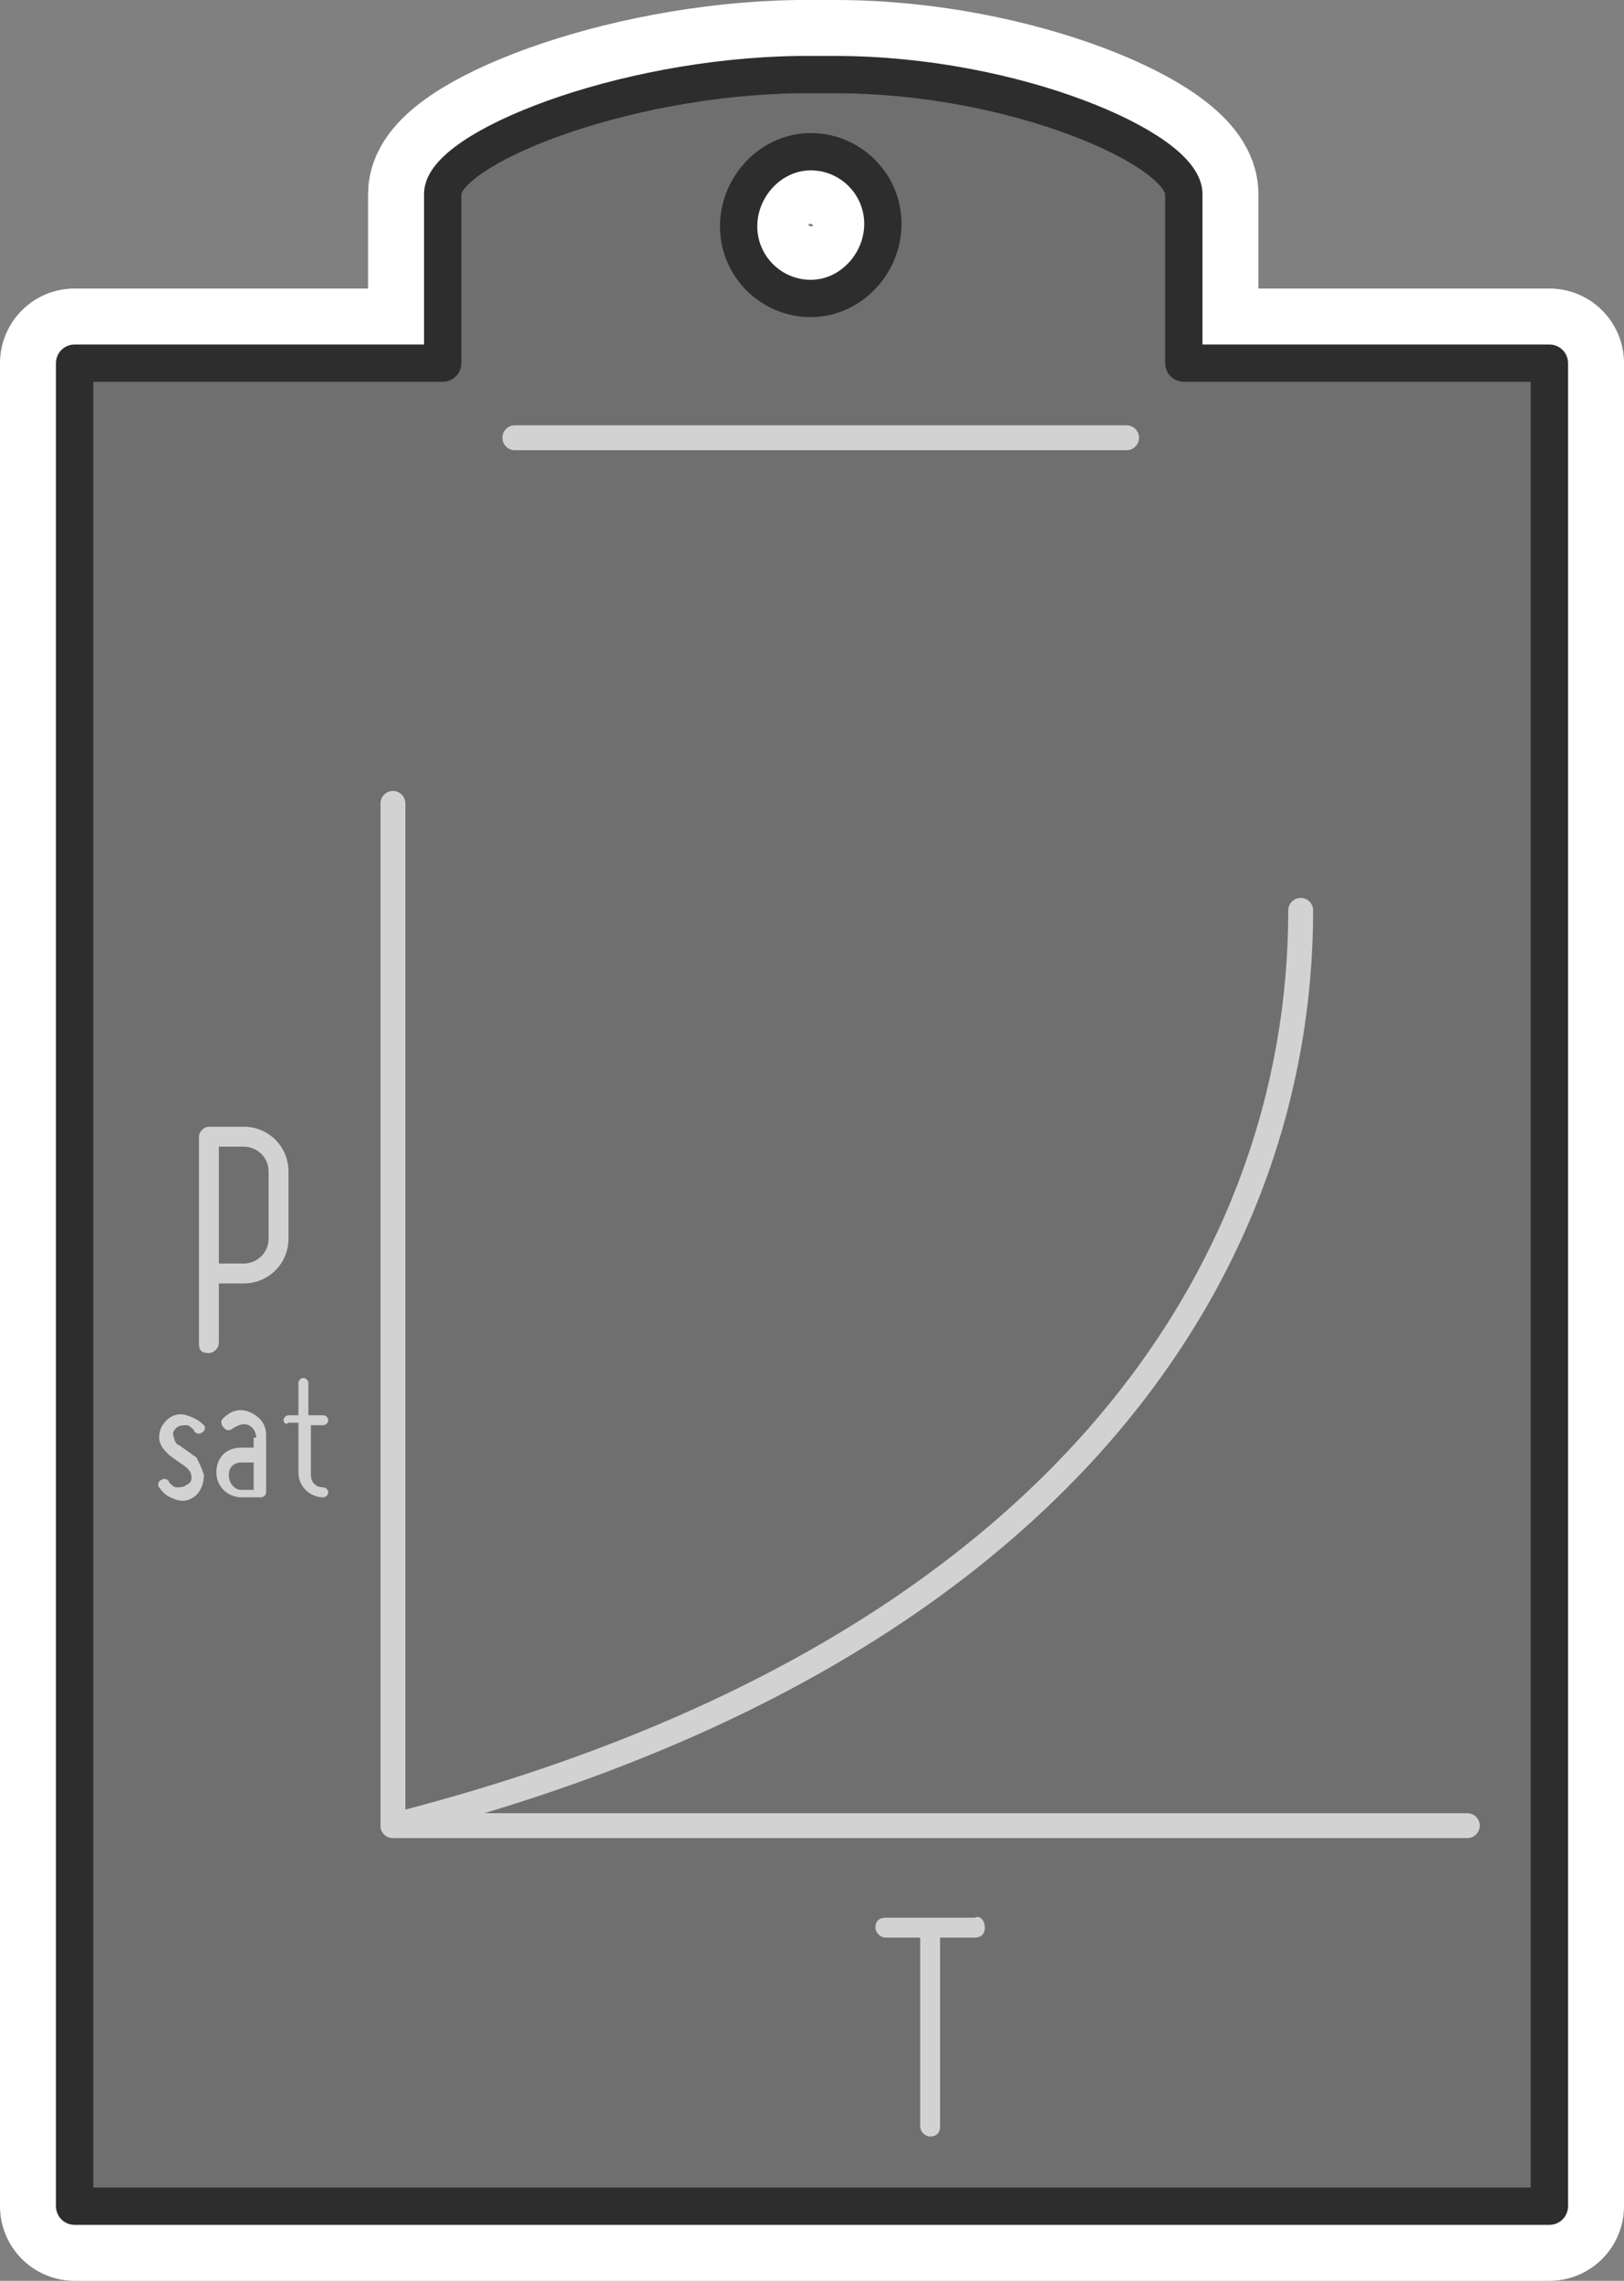 <?xml version="1.0" encoding="UTF-8" standalone="no"?>
<!-- Generator: Adobe Illustrator 21.0.1, SVG Export Plug-In . SVG Version: 6.00 Build 0)  -->

<svg
   xmlns:dc="http://purl.org/dc/elements/1.1/"
   xmlns:cc="http://creativecommons.org/ns#"
   xmlns:rdf="http://www.w3.org/1999/02/22-rdf-syntax-ns#"
   xmlns:svg="http://www.w3.org/2000/svg"
   xmlns="http://www.w3.org/2000/svg"
   xmlns:sodipodi="http://sodipodi.sourceforge.net/DTD/sodipodi-0.dtd"
   xmlns:inkscape="http://www.inkscape.org/namespaces/inkscape"
   version="1.1"
   x="0px"
   y="0px"
   width="65.3px"
   height="91.7px"
   viewBox="0 0 65.3 91.7"
   style="enable-background:new 0 0 65.3 91.7;"
   xml:space="preserve"
   id="svg3686"
   inkscape:version="0.91 r13725"
   sodipodi:docname="vapour pressure analysis.svg"><rect x="0" y="0" width="65.3" height="91.7" fill="#808080" stroke="none"/><defs
     id="defs3722" /><sodipodi:namedview
     pagecolor="#ffffff"
     bordercolor="#666666"
     borderopacity="1"
     objecttolerance="10"
     gridtolerance="10"
     guidetolerance="10"
     inkscape:pageopacity="0"
     inkscape:pageshadow="2"
     inkscape:window-width="742"
     inkscape:window-height="480"
     id="namedview3720"
     showgrid="false"
     inkscape:zoom="2.5736097"
     inkscape:cx="32.650002"
     inkscape:cy="45.849998"
     inkscape:window-x="0"
     inkscape:window-y="0"
     inkscape:window-maximized="0"
     inkscape:current-layer="Layer_1" /><style
     type="text/css"
     id="style3688">
	.st0{display:none;}
	.st1{display:inline;fill:#3318EF;}
	.st2{fill:none;stroke:#FFFFFF;stroke-width:6;stroke-linecap:round;stroke-linejoin:round;stroke-miterlimit:10;}
	.st3{fill:#6F6F6F;}
	.st4{fill:none;stroke:#D2D2D2;stroke-linecap:round;stroke-linejoin:round;stroke-miterlimit:10;}
	.st5{fill:none;stroke:#2D2D2D;stroke-width:1.5;stroke-linecap:round;stroke-linejoin:round;stroke-miterlimit:10;}
	.st6{fill:#D2D2D2;}
</style><g
     id="Layer_2"
     class="st0"><rect
       x="-5.6"
       y="-5.7"
       class="st1"
       width="76.1"
       height="100.9"
       id="rect3691" /></g><g
     id="Layer_1"><path
       class="st2"
       d="M47.6,14.6c0-2.2,0-4.9,0-6.8c0-1.8-6.8-4.8-14-4.8c-0.5,0-1,0-1.5,0c-7.2,0.1-14.3,3-14.3,4.8   c0,1.8,0,4.6,0,6.8H3v74.1h59.3V14.6H47.6z M32.6,6.1c1.6,0,2.9,1.3,2.9,2.9S34.2,12,32.6,12c-1.6,0-2.9-1.3-2.9-2.9   S31,6.1,32.6,6.1z"
       id="path3694" /><path
       class="st3"
       d="M47.6,14.6c0-2.2,0-4.9,0-6.8c0-1.8-6.8-4.8-14-4.8c-0.5,0-1,0-1.5,0c-7.2,0.1-14.3,3-14.3,4.8   c0,1.8,0,4.6,0,6.8H3v74.1h59.3V14.6H47.6z M32.6,6.1c1.6,0,2.9,1.3,2.9,2.9S34.2,12,32.6,12c-1.6,0-2.9-1.3-2.9-2.9   S31,6.1,32.6,6.1z"
       id="path3696" /><polyline
       class="st4"
       points="59,73.4 15.8,73.4 15.8,32.3  "
       id="polyline3698" /><line
       class="st4"
       x1="20.7"
       y1="17.6"
       x2="45.3"
       y2="17.6"
       id="line3700" /><path
       class="st5"
       d="M47.6,14.6c0-2.2,0-4.9,0-6.8c0-1.8-6.8-4.8-14-4.8c-0.5,0-1,0-1.5,0c-7.2,0.1-14.3,3-14.3,4.8   c0,1.8,0,4.6,0,6.8H3v74.1h59.3V14.6H47.6z M32.6,6.1c1.6,0,2.9,1.3,2.9,2.9S34.2,12,32.6,12c-1.6,0-2.9-1.3-2.9-2.9   S31,6.1,32.6,6.1z"
       id="path3702" /><path
       class="st4"
       d="M 15.8,73.4 C 42.5,66.6 52.3,51 52.3,36.6"
       id="path3704"
       transformBehaviour="pinned"
       inkscape:connector-curvature="0"
       style="fill:none;stroke:#d2d2d2;stroke-linecap:round;stroke-linejoin:round;stroke-miterlimit:10" /><g
       id="g3706"
       transformBehaviour="pinned"><path
         class="st6"
         d="m 8,54 0,-8.3 c 0,-0.2 0.2,-0.4 0.4,-0.4 l 1.4,0 c 1,0 1.8,0.8 1.8,1.8 l 0,2.7 c 0,1 -0.8,1.8 -1.8,1.8 l -1,0 0,2.4 c 0,0.2 -0.2,0.4 -0.4,0.4 C 8.1,54.4 8,54.3 8,54 Z m 1.8,-7.9 -1,0 0,4.7 1,0 c 0.5,0 1,-0.4 1,-1 l 0,-2.7 c 0,-0.6 -0.5,-1 -1,-1 z"
         id="path3708"
         inkscape:connector-curvature="0"
         style="fill:#d2d2d2" /><path
         class="st6"
         d="M 7.7,59.4 C 7.7,59.2 7.6,59.1 7.5,59 L 6.8,58.5 C 6.6,58.3 6.4,58.1 6.4,57.8 c 0,-0.3 0.1,-0.5 0.3,-0.7 0.2,-0.2 0.5,-0.3 0.8,-0.2 0.3,0.1 0.5,0.2 0.7,0.4 0.1,0.1 0,0.3 -0.1,0.3 -0.1,0.1 -0.3,0 -0.3,-0.1 -0.1,-0.1 -0.2,-0.2 -0.3,-0.2 -0.1,0 -0.3,0 -0.4,0.1 -0.1,0.1 -0.2,0.2 -0.1,0.4 0,0.1 0.1,0.3 0.2,0.3 l 0.7,0.5 c 0.1,0.2 0.2,0.4 0.3,0.7 0,0.3 -0.1,0.6 -0.3,0.8 -0.2,0.2 -0.5,0.3 -0.8,0.2 -0.3,-0.1 -0.5,-0.2 -0.7,-0.5 -0.1,-0.1 0,-0.3 0.1,-0.3 0.1,-0.1 0.3,0 0.3,0.1 0.1,0.1 0.2,0.2 0.3,0.2 0.1,0 0.3,0 0.4,-0.1 0.2,-0.1 0.2,-0.2 0.2,-0.3 z"
         id="path3710"
         inkscape:connector-curvature="0"
         style="fill:#d2d2d2" /><path
         class="st6"
         d="m 10.3,57.8 c 0,-0.2 -0.1,-0.4 -0.3,-0.5 -0.2,-0.1 -0.4,0 -0.6,0.1 0,0 -0.1,0.1 -0.2,0.1 -0.1,0 -0.1,0 -0.2,-0.1 0,0 -0.1,-0.1 -0.1,-0.2 0,-0.1 0,-0.1 0.1,-0.2 0.3,-0.3 0.7,-0.4 1.1,-0.2 0.4,0.2 0.6,0.5 0.6,0.9 l 0,2.3 c 0,0.1 -0.1,0.2 -0.2,0.2 l -0.8,0 c -0.5,0 -1,-0.4 -1,-1 0,-0.6 0.4,-1 1,-1 l 0.5,0 0,-0.4 z m -0.6,2.1 0.5,0 0,-1.1 -0.5,0 c -0.3,0 -0.5,0.2 -0.5,0.5 0,0.3 0.2,0.6 0.5,0.6 z"
         id="path3712"
         inkscape:connector-curvature="0"
         style="fill:#d2d2d2" /><path
         class="st6"
         d="m 11.4,57.1 c 0,-0.1 0.1,-0.2 0.2,-0.2 l 0.4,0 0,-1.3 c 0,-0.1 0.1,-0.2 0.2,-0.2 0.1,0 0.2,0.1 0.2,0.2 l 0,1.3 0.6,0 c 0.1,0 0.2,0.1 0.2,0.2 0,0.1 -0.1,0.2 -0.2,0.2 l -0.5,0 0,2 c 0,0.3 0.2,0.5 0.5,0.5 0.1,0 0.2,0.1 0.2,0.2 0,0.1 -0.1,0.2 -0.2,0.2 -0.5,0 -1,-0.4 -1,-1 l 0,-2 -0.4,0 c -0.1,0.1 -0.2,0 -0.2,-0.1 z"
         id="path3714"
         inkscape:connector-curvature="0"
         style="fill:#d2d2d2" /></g><g
       id="g3716"
       transformBehaviour="pinned"><path
         class="st6"
         d="m 39.6,77.5 c 0,0.3 -0.2,0.4 -0.4,0.4 l -1.4,0 0,7.6 c 0,0.3 -0.2,0.4 -0.4,0.4 -0.2,0 -0.4,-0.2 -0.4,-0.4 l 0,-7.6 -1.4,0 c -0.2,0 -0.4,-0.2 -0.4,-0.4 0,-0.3 0.2,-0.4 0.4,-0.4 l 3.6,0 c 0.2,-0.1 0.4,0.1 0.4,0.4 z"
         id="path3718"
         inkscape:connector-curvature="0"
         style="fill:#d2d2d2" /></g></g></svg>